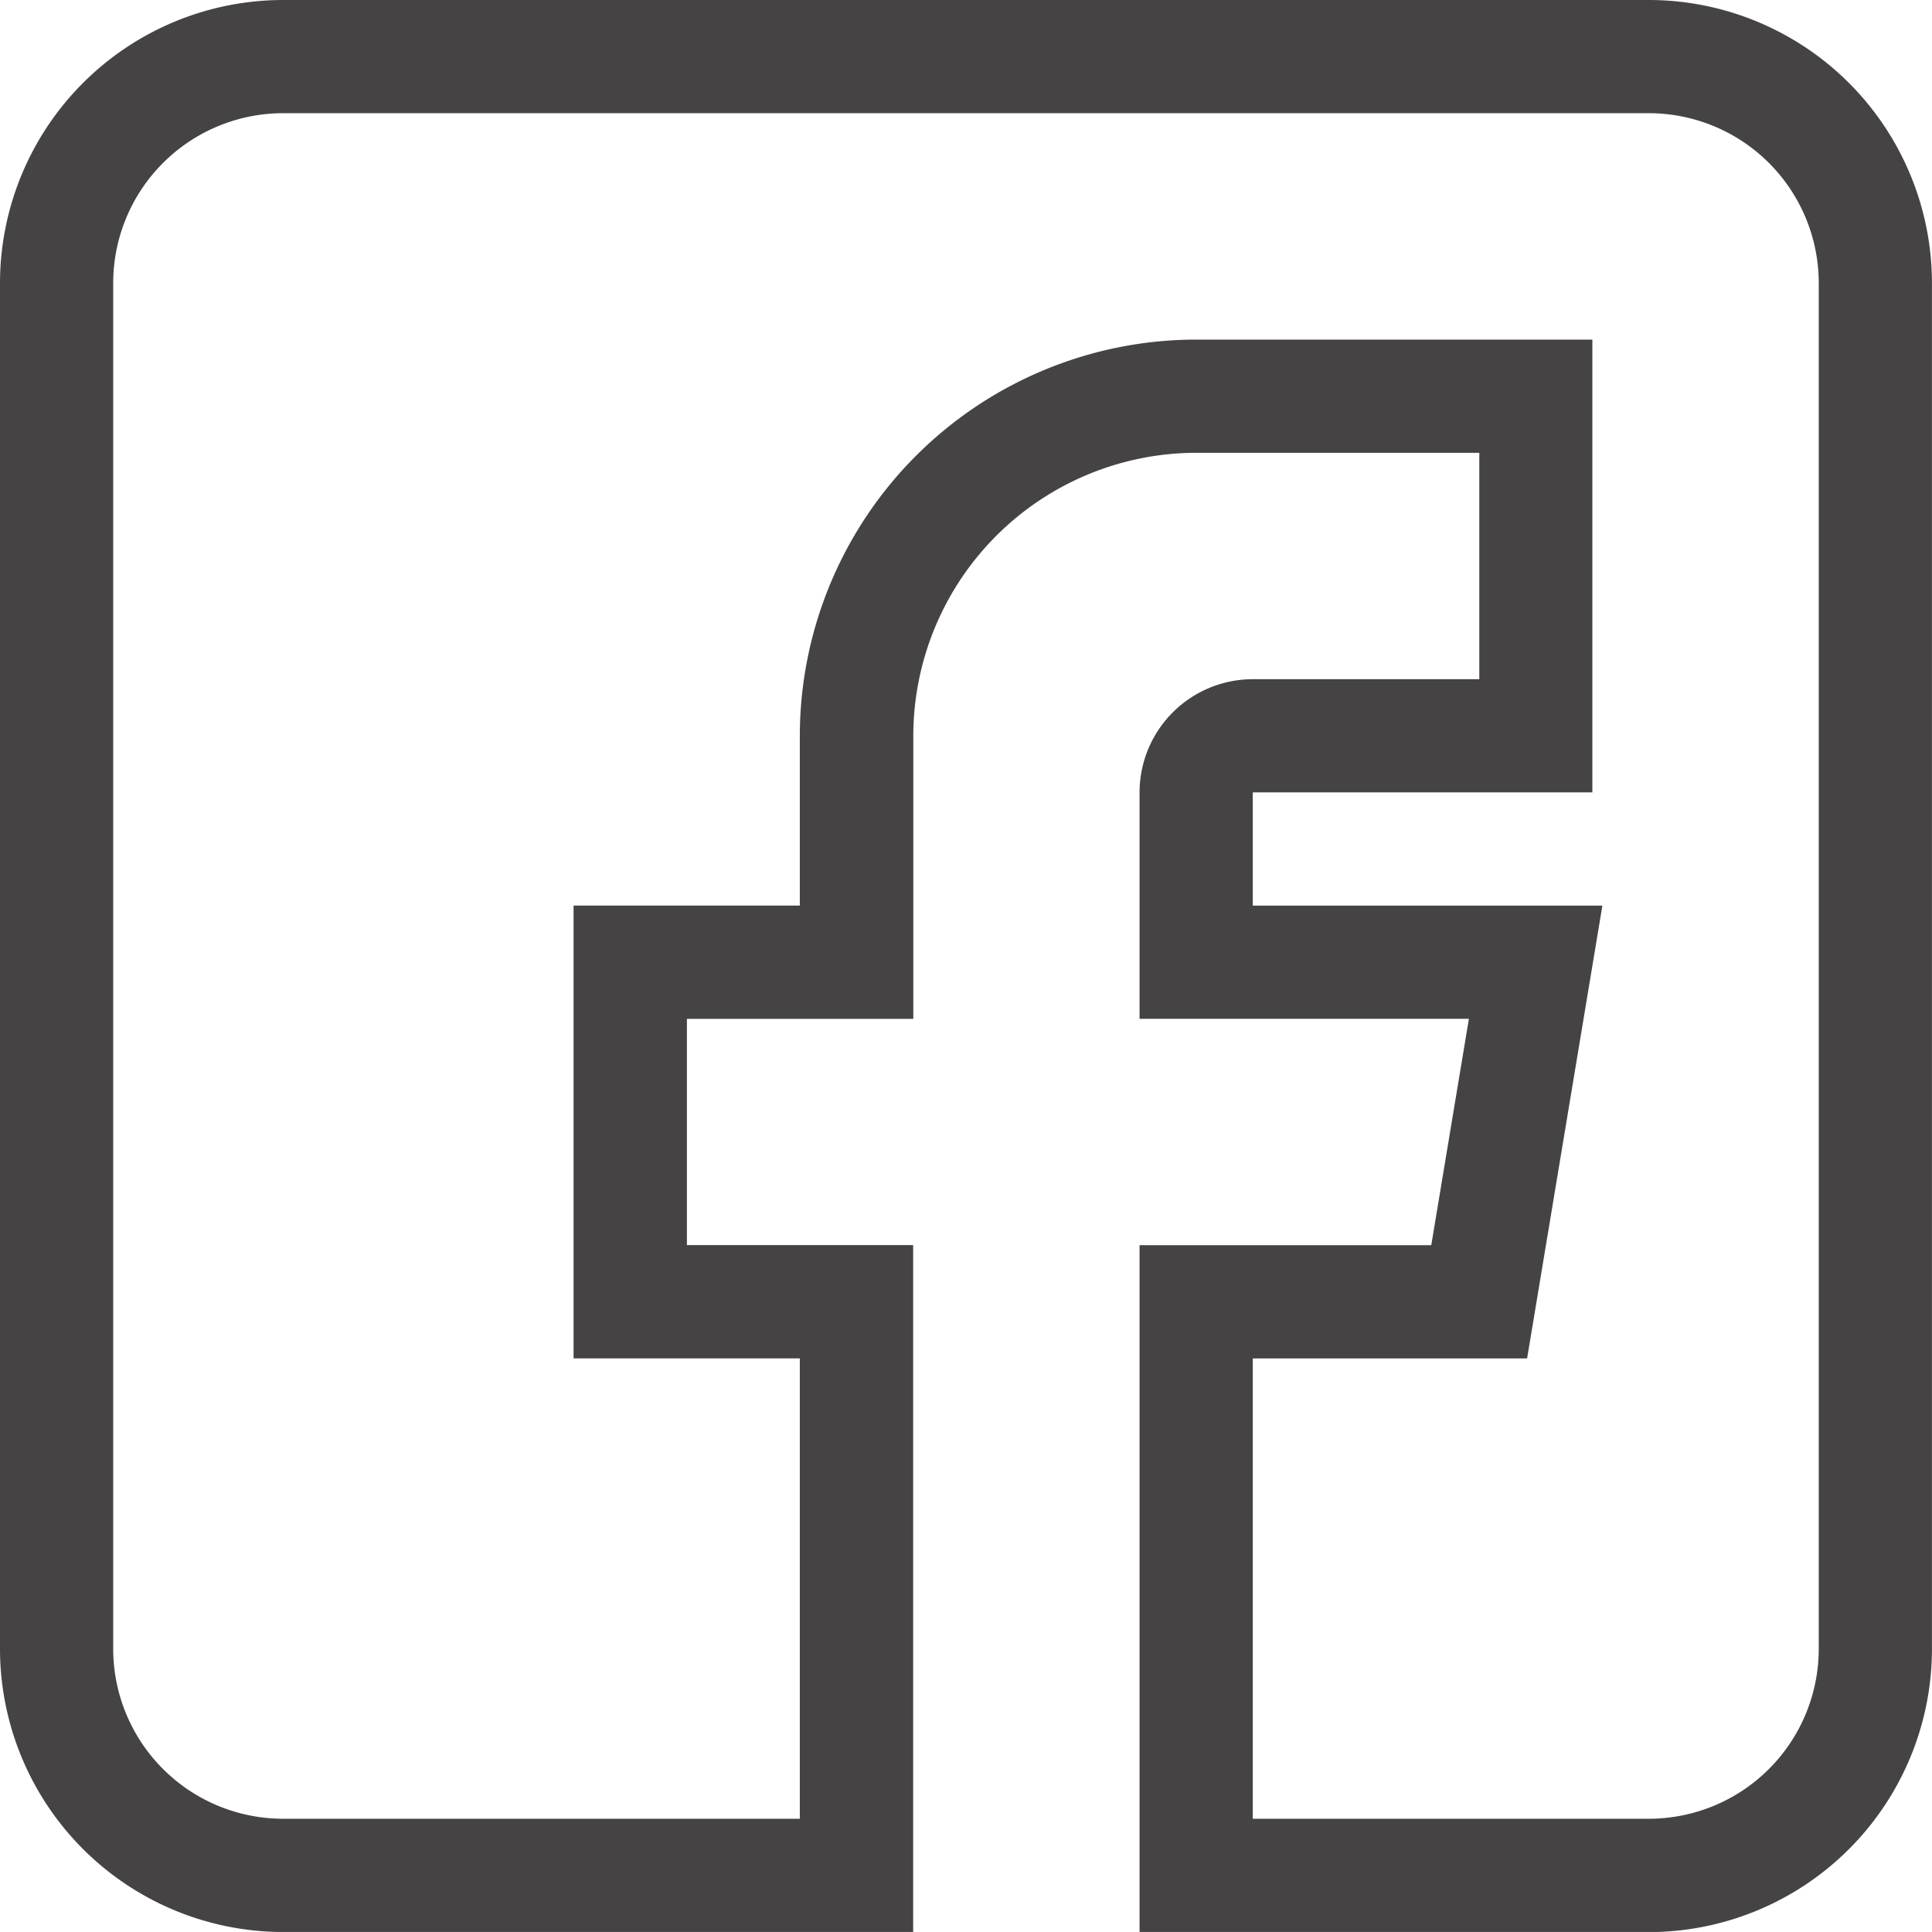 <svg xmlns="http://www.w3.org/2000/svg" width="41.064" height="41.063" viewBox="0 0 41.064 41.063">
  <path id="facebook" d="M6.015,41.064H19.409v-14.6H14.6V21.655h4.812V15.639a6.022,6.022,0,0,1,6.015-6.015h6.015v4.812H26.627a2.409,2.409,0,0,0-2.406,2.406v4.812h7l-.8,4.812h-6.2v14.6H35.048a6.022,6.022,0,0,0,6.015-6.015V6.015A6.022,6.022,0,0,0,35.048,0H6.015A6.022,6.022,0,0,0,0,6.015V35.048A6.022,6.022,0,0,0,6.015,41.064ZM2.406,6.015A3.613,3.613,0,0,1,6.015,2.406H35.048a3.613,3.613,0,0,1,3.609,3.609V35.048a3.613,3.613,0,0,1-3.609,3.609H26.627V28.873h5.831l1.6-9.624H26.627V16.842h7.218V7.218H25.424A8.431,8.431,0,0,0,17,15.639v3.609H12.191v9.624H17v9.785H6.015a3.613,3.613,0,0,1-3.609-3.609Zm0,0" fill="#454343"/>
</svg>
